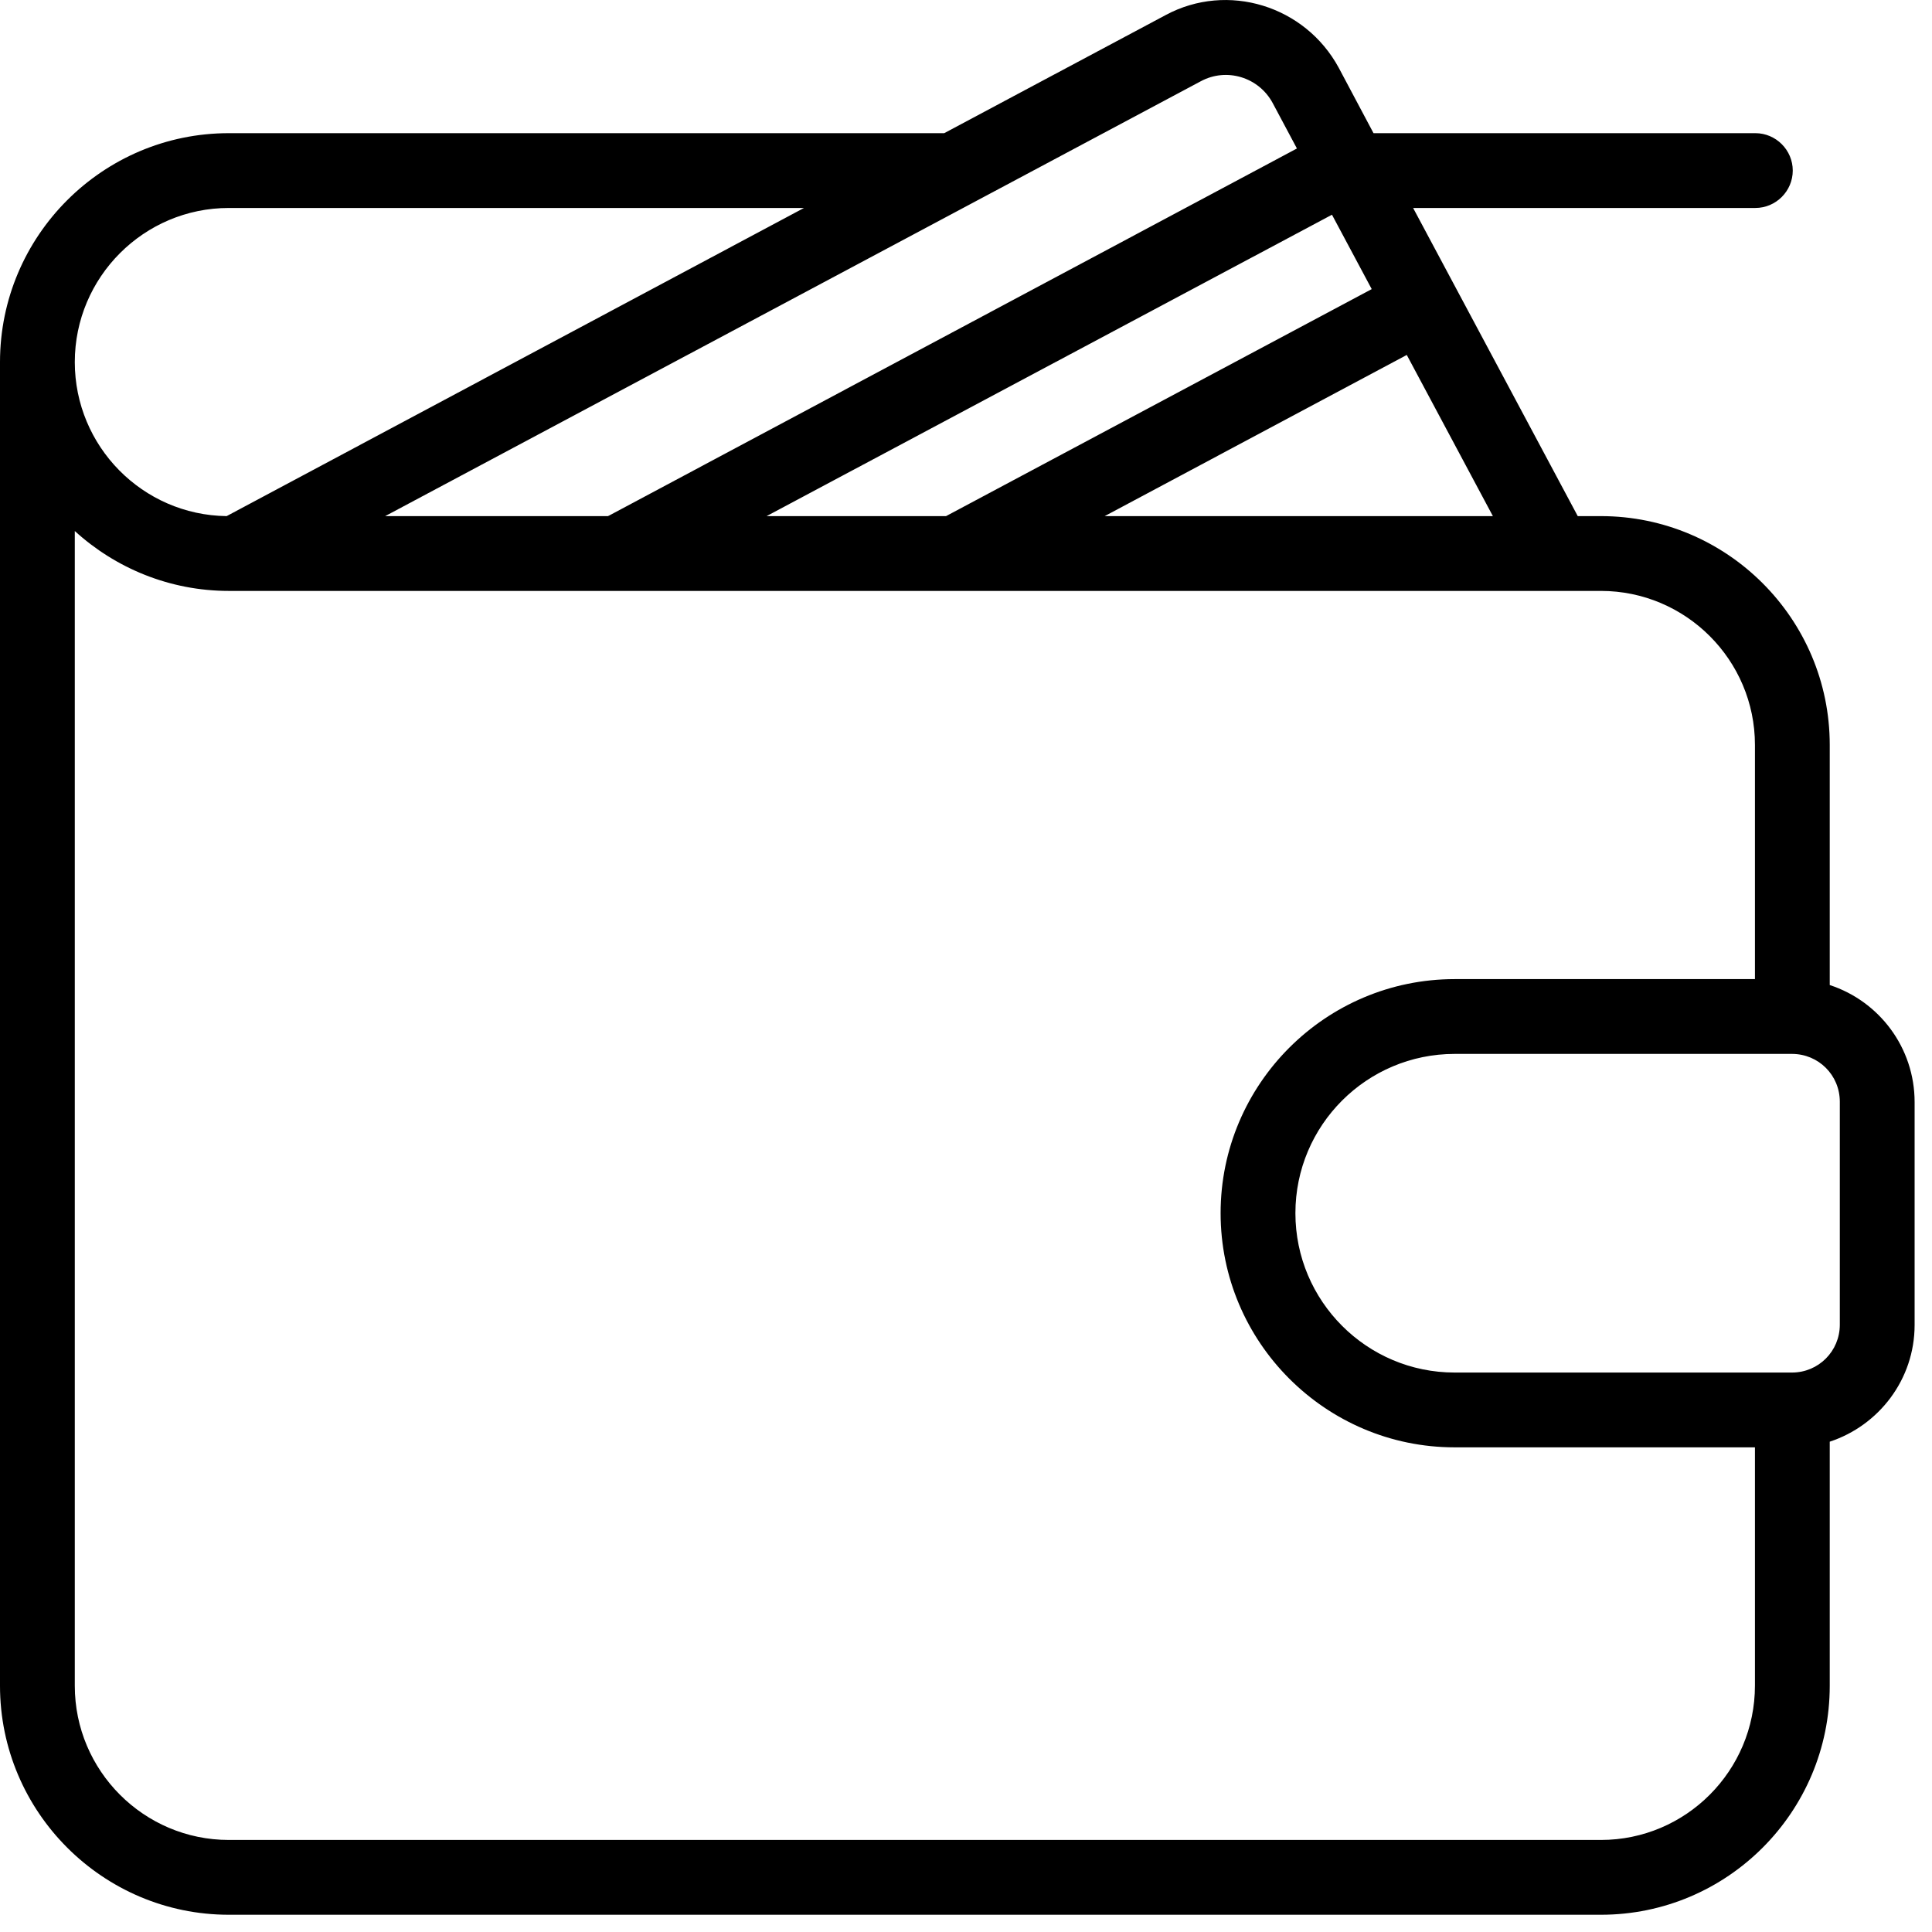 <svg width="14" height="14" viewBox="0 0 14 14" fill="none" xmlns="http://www.w3.org/2000/svg">
<path d="M13.259 7.138V5.398C13.259 4.483 12.514 3.74 11.601 3.74H11.433L10.24 1.507H12.72C12.869 1.507 12.991 1.385 12.991 1.236C12.991 1.087 12.869 0.965 12.72 0.965H9.953L9.701 0.491C9.457 0.041 8.896 -0.132 8.447 0.109L6.842 0.965H1.658C0.745 0.965 0 1.708 0 2.624V12.216C0 13.13 0.745 13.875 1.658 13.875H11.601C12.517 13.875 13.259 13.13 13.259 12.216V10.447C13.614 10.33 13.874 9.997 13.874 9.601V7.986C13.874 7.591 13.617 7.255 13.259 7.138ZM9.652 1.556L9.94 2.095L6.861 3.737C6.859 3.737 6.856 3.74 6.856 3.74H5.555L9.652 1.556ZM10.194 2.572L10.818 3.74H8.005L10.194 2.572ZM8.701 0.589C8.888 0.488 9.121 0.559 9.222 0.746L9.398 1.076L4.412 3.737C4.409 3.737 4.406 3.74 4.406 3.74H2.791L8.701 0.589ZM1.658 1.507H5.826L1.648 3.737C1.645 3.737 1.645 3.74 1.642 3.74C1.032 3.732 0.542 3.233 0.542 2.624C0.542 2.008 1.043 1.507 1.658 1.507ZM11.601 13.333H1.658C1.043 13.333 0.542 12.832 0.542 12.216V3.848C0.837 4.117 1.23 4.282 1.658 4.282H11.601C12.216 4.282 12.717 4.783 12.717 5.398V7.095H10.541C9.606 7.095 8.845 7.856 8.845 8.791C8.845 9.726 9.606 10.488 10.541 10.488H12.717V12.214C12.717 12.832 12.216 13.333 11.601 13.333ZM13.332 9.599C13.332 9.791 13.178 9.946 12.985 9.946H10.541C9.904 9.946 9.387 9.428 9.387 8.791C9.387 8.154 9.904 7.637 10.541 7.637H12.985C13.178 7.637 13.332 7.791 13.332 7.984V9.599Z" fill="black"/>
</svg>
